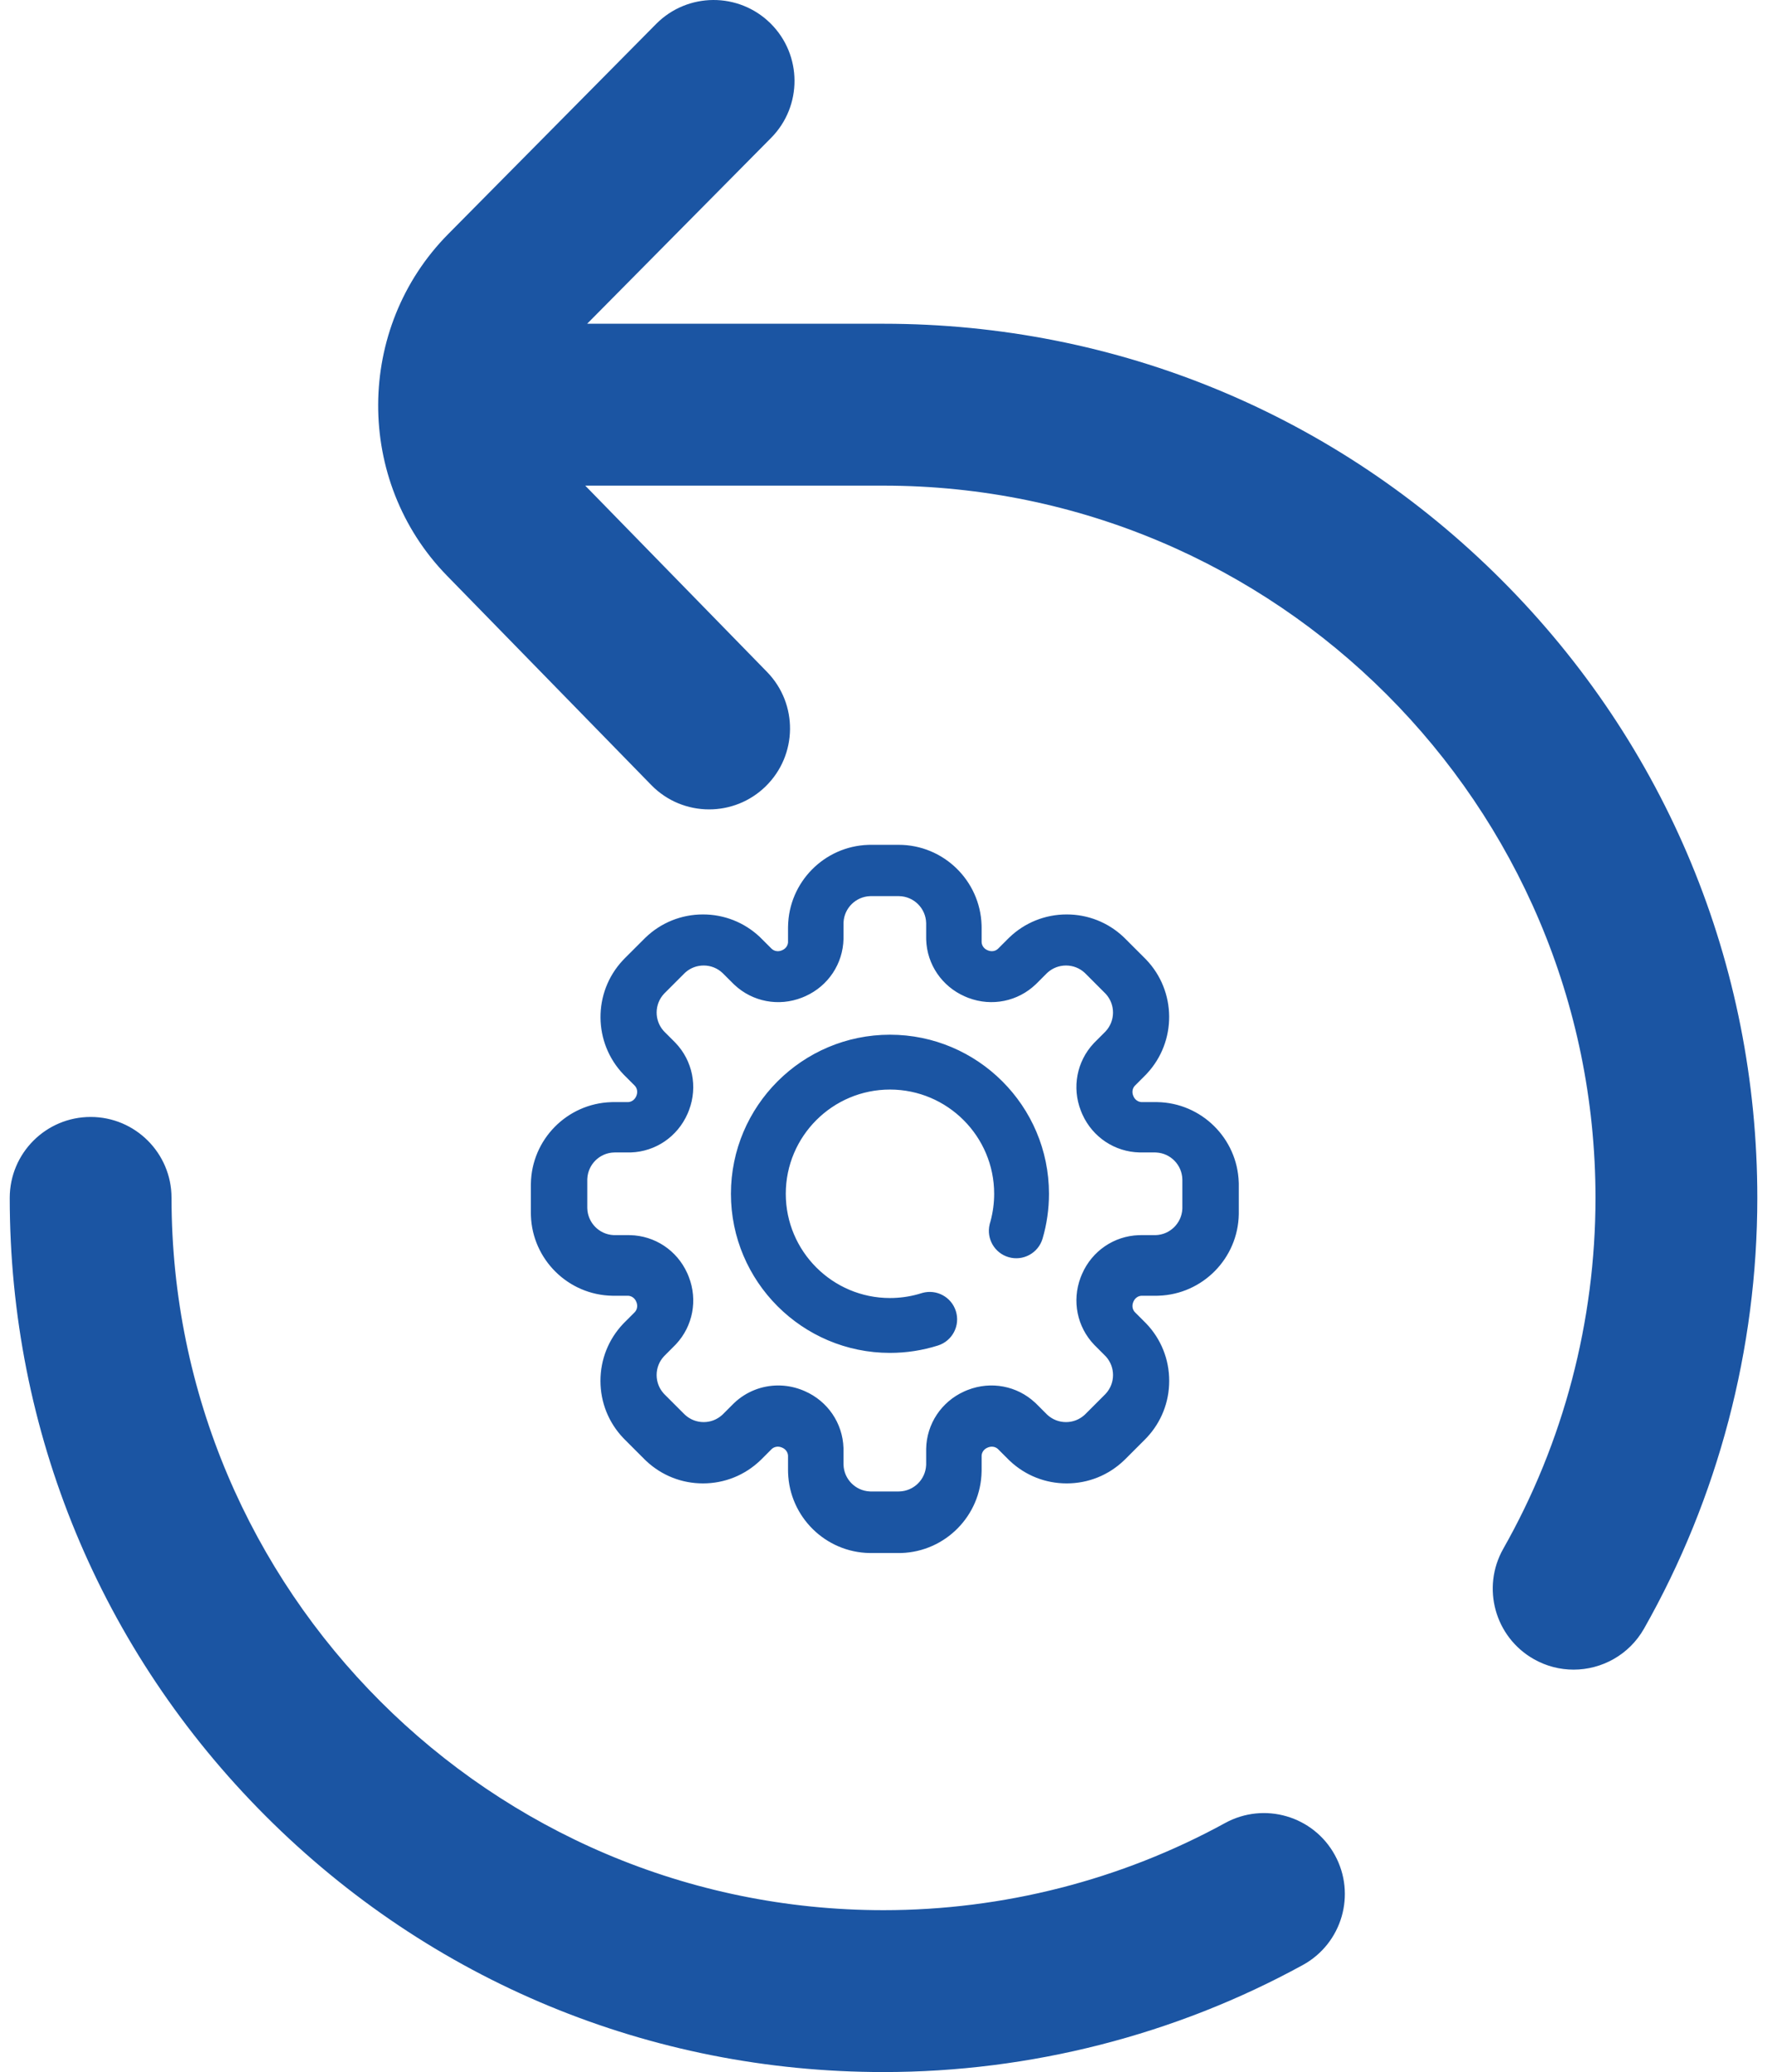 <svg width="77" height="90" viewBox="0 0 77 90" fill="none" xmlns="http://www.w3.org/2000/svg">
<path fill-rule="evenodd" clip-rule="evenodd" d="M3.939 48.515C5.88 48.515 7.454 50.089 7.454 52.031C7.454 69.091 21.333 82.969 38.392 82.969C43.582 82.969 48.714 81.66 53.234 79.184C54.937 78.251 57.074 78.875 58.006 80.578C58.939 82.281 58.315 84.417 56.613 85.35C51.061 88.392 44.76 90 38.392 90C28.25 90 18.715 86.051 11.544 78.88C4.372 71.708 0.423 62.174 0.423 52.032C0.423 50.089 1.997 48.515 3.939 48.515ZM28.51 1.042C29.877 -0.337 32.102 -0.349 33.483 1.017C34.862 2.383 34.873 4.609 33.507 5.989L25.514 14.062H38.392C48.534 14.062 58.069 18.011 65.24 25.183C72.411 32.355 76.362 41.889 76.362 52.032C76.362 58.593 74.659 65.063 71.439 70.74C70.792 71.88 69.602 72.521 68.378 72.521C67.79 72.521 67.195 72.374 66.647 72.063C64.958 71.104 64.366 68.959 65.323 67.27C67.945 62.649 69.33 57.38 69.33 52.032C69.33 34.972 55.451 21.094 38.392 21.094H25.431L33.33 29.185C34.686 30.575 34.659 32.8 33.27 34.156C32.586 34.824 31.7 35.156 30.814 35.156C29.9 35.156 28.987 34.803 28.298 34.096L19.423 25.006C15.416 20.901 15.439 14.244 19.476 10.167L28.51 1.042ZM39.05 36.695C40.998 36.695 42.59 38.248 42.653 40.181L42.654 40.24L42.655 40.3V40.905L42.656 40.933C42.666 41.066 42.745 41.185 42.867 41.252L42.894 41.265L42.933 41.282L42.961 41.292C43.093 41.337 43.235 41.315 43.34 41.233L43.361 41.215L43.374 41.203L43.802 40.775L43.855 40.723C44.529 40.075 45.413 39.719 46.351 39.719C47.274 39.719 48.144 40.063 48.814 40.691L48.868 40.743L49.75 41.624L49.795 41.67C51.127 43.049 51.14 45.237 49.836 46.633L49.792 46.68L49.75 46.722L49.322 47.151L49.302 47.172C49.216 47.272 49.188 47.413 49.227 47.547L49.236 47.575L49.254 47.618L49.266 47.645C49.327 47.767 49.443 47.851 49.575 47.867L49.603 47.87L49.62 47.87H50.225L50.284 47.87C52.205 47.901 53.767 49.443 53.828 51.357L53.83 51.415L53.83 51.475V52.676L53.83 52.735C53.799 54.657 52.257 56.218 50.343 56.279L50.285 56.281L50.225 56.281H49.62L49.591 56.282C49.459 56.292 49.339 56.372 49.273 56.494L49.26 56.52L49.252 56.537L49.243 56.559L49.233 56.587C49.188 56.72 49.21 56.862 49.291 56.966L49.31 56.988L49.322 57.001L49.75 57.429L49.802 57.481C50.45 58.156 50.806 59.039 50.806 59.978C50.806 60.9 50.462 61.77 49.834 62.44L49.782 62.494L49.75 62.527L48.9 63.377L48.847 63.428C48.173 64.076 47.289 64.432 46.351 64.432C45.428 64.432 44.559 64.088 43.889 63.46L43.835 63.409L43.374 62.948L43.353 62.929C43.252 62.842 43.112 62.815 42.978 62.854L42.95 62.863L42.909 62.88L42.882 62.892C42.757 62.953 42.673 63.07 42.657 63.201L42.655 63.229L42.655 63.246V63.852L42.654 63.911C42.623 65.832 41.081 67.393 39.167 67.455L39.109 67.456L39.05 67.457H37.848L37.789 67.456C35.868 67.425 34.307 65.883 34.245 63.969L34.244 63.911L34.243 63.852V63.246L34.242 63.218C34.232 63.085 34.153 62.966 34.031 62.9L34.004 62.886L33.965 62.87L33.937 62.859C33.805 62.814 33.663 62.837 33.558 62.918L33.536 62.936L33.524 62.948L33.096 63.377L33.043 63.428C32.369 64.076 31.485 64.432 30.547 64.432C29.624 64.432 28.755 64.088 28.084 63.46L28.03 63.409L27.148 62.527L27.096 62.474C26.448 61.799 26.092 60.916 26.092 59.978C26.092 59.055 26.437 58.185 27.064 57.515L27.116 57.461L27.576 57.001L27.595 56.98C27.682 56.879 27.71 56.738 27.671 56.605L27.662 56.576L27.655 56.559L27.644 56.533L27.632 56.506C27.571 56.384 27.455 56.3 27.324 56.284L27.295 56.282L27.278 56.281H26.673L26.614 56.281C24.692 56.25 23.132 54.708 23.07 52.794L23.069 52.736L23.068 52.676V51.475L23.069 51.416C23.099 49.494 24.641 47.934 26.555 47.872L26.613 47.87L26.673 47.87H27.278L27.307 47.869C27.439 47.859 27.559 47.779 27.625 47.657L27.639 47.631L27.653 47.597L27.664 47.568C27.71 47.432 27.688 47.289 27.607 47.185L27.588 47.163L27.576 47.15L27.148 46.722L27.103 46.677C25.772 45.298 25.758 43.109 27.062 41.714L27.107 41.667L27.148 41.624L27.998 40.775L28.051 40.723C28.725 40.075 29.609 39.719 30.547 39.719C31.47 39.719 32.339 40.063 33.01 40.691L33.063 40.743L33.524 41.203L33.545 41.222C33.646 41.309 33.786 41.337 33.92 41.298L33.948 41.288L33.966 41.282L33.989 41.272L34.017 41.259C34.141 41.198 34.225 41.082 34.241 40.95L34.243 40.922L34.243 40.905V40.3L34.244 40.241C34.275 38.319 35.816 36.758 37.731 36.697L37.789 36.695L37.848 36.695H39.05ZM39.071 38.924H37.85L37.812 38.924C37.19 38.944 36.687 39.44 36.655 40.058L36.654 40.097L36.653 40.724L36.653 40.783C36.63 41.859 35.992 42.82 35.005 43.266L34.951 43.289L34.902 43.31L34.846 43.333C33.836 43.728 32.703 43.513 31.919 42.78L31.875 42.739L31.423 42.288L31.387 42.253C31.165 42.048 30.88 41.937 30.577 41.937C30.284 41.937 30.008 42.041 29.79 42.231L29.752 42.266L29.73 42.288L28.884 43.134L28.854 43.165C28.433 43.617 28.427 44.317 28.835 44.776L28.865 44.807L28.884 44.827L29.31 45.253L29.352 45.296C30.096 46.072 30.323 47.202 29.942 48.215L29.92 48.271L29.901 48.318L29.878 48.373C29.441 49.371 28.488 50.02 27.414 50.056L27.355 50.057L26.717 50.057L26.678 50.058C26.057 50.078 25.554 50.573 25.522 51.191L25.52 51.231V52.451L25.521 52.49C25.541 53.111 26.036 53.614 26.654 53.647L26.694 53.648L27.32 53.648L27.379 53.649C28.455 53.672 29.416 54.31 29.862 55.297L29.886 55.351L29.899 55.383L29.93 55.459C30.324 56.468 30.109 57.599 29.377 58.383L29.335 58.426L28.884 58.879L28.849 58.915C28.645 59.136 28.533 59.422 28.533 59.725C28.533 60.017 28.637 60.294 28.828 60.512L28.862 60.55L28.884 60.572L29.73 61.418L29.767 61.453C29.988 61.657 30.274 61.769 30.577 61.769C30.869 61.769 31.145 61.665 31.363 61.474L31.401 61.44L31.423 61.418L31.849 60.992L31.9 60.942C32.426 60.442 33.113 60.178 33.816 60.178C34.137 60.178 34.462 60.233 34.777 60.347L34.855 60.376L34.917 60.402L34.972 60.425C35.967 60.86 36.616 61.814 36.652 62.888L36.653 62.946L36.653 62.981V63.585L36.654 63.624C36.674 64.245 37.169 64.748 37.787 64.78L37.827 64.782H39.048L39.087 64.781C39.708 64.761 40.211 64.266 40.243 63.648L40.245 63.608L40.245 62.981L40.245 62.922C40.268 61.846 40.907 60.886 41.893 60.44L41.947 60.416L41.996 60.395L42.052 60.373C43.063 59.978 44.195 60.193 44.979 60.925L45.023 60.966L45.475 61.418L45.511 61.453C45.733 61.657 46.018 61.769 46.322 61.769C46.614 61.769 46.89 61.665 47.108 61.474L47.146 61.44L47.168 61.418L48.014 60.572L48.049 60.535C48.253 60.314 48.365 60.028 48.365 59.725C48.365 59.433 48.261 59.157 48.071 58.938L48.036 58.901L48.014 58.879L47.588 58.452L47.546 58.41C46.802 57.633 46.575 56.504 46.955 55.492L46.977 55.436L46.991 55.402L47.022 55.329C47.456 54.335 48.41 53.686 49.484 53.65L49.543 53.649L49.578 53.648H50.181L50.22 53.648C50.841 53.628 51.344 53.132 51.377 52.514L51.378 52.475V51.254L51.377 51.215C51.357 50.594 50.862 50.091 50.244 50.059L50.204 50.057L49.578 50.057L49.519 50.056C48.443 50.034 47.482 49.395 47.036 48.409L47.012 48.355L46.99 48.3L46.967 48.243C46.574 47.238 46.789 46.106 47.521 45.322L47.562 45.279L48.014 44.827L48.044 44.796C48.465 44.344 48.471 43.644 48.063 43.185L48.033 43.154L48.014 43.134L47.168 42.287L47.132 42.252C46.91 42.048 46.624 41.937 46.322 41.937C46.029 41.937 45.753 42.041 45.535 42.231L45.497 42.266L45.475 42.287L45.049 42.714L45.006 42.755C44.229 43.499 43.099 43.727 42.087 43.346L42.031 43.324L41.997 43.31L41.926 43.28C40.931 42.845 40.282 41.892 40.246 40.818L40.245 40.759L40.245 40.121L40.244 40.082C40.224 39.447 39.707 38.936 39.071 38.924ZM38.672 44.943C42.482 44.943 45.582 48.042 45.582 51.853C45.582 52.513 45.489 53.167 45.305 53.795C45.12 54.427 44.459 54.789 43.827 54.605C43.216 54.426 42.857 53.801 43.002 53.188L43.011 53.15L43.045 53.032C43.147 52.649 43.2 52.253 43.2 51.853C43.2 49.356 41.168 47.325 38.672 47.325C36.175 47.325 34.145 49.356 34.145 51.853C34.145 54.349 36.175 56.38 38.672 56.38C39.084 56.38 39.49 56.325 39.882 56.217L39.98 56.188L40.078 56.159C40.694 55.986 41.341 56.332 41.535 56.947C41.734 57.574 41.386 58.243 40.759 58.442C40.086 58.655 39.384 58.763 38.672 58.763C34.861 58.763 31.762 55.663 31.762 51.853C31.762 48.042 34.861 44.943 38.672 44.943Z" fill="#1B55A3"/>
</svg>
